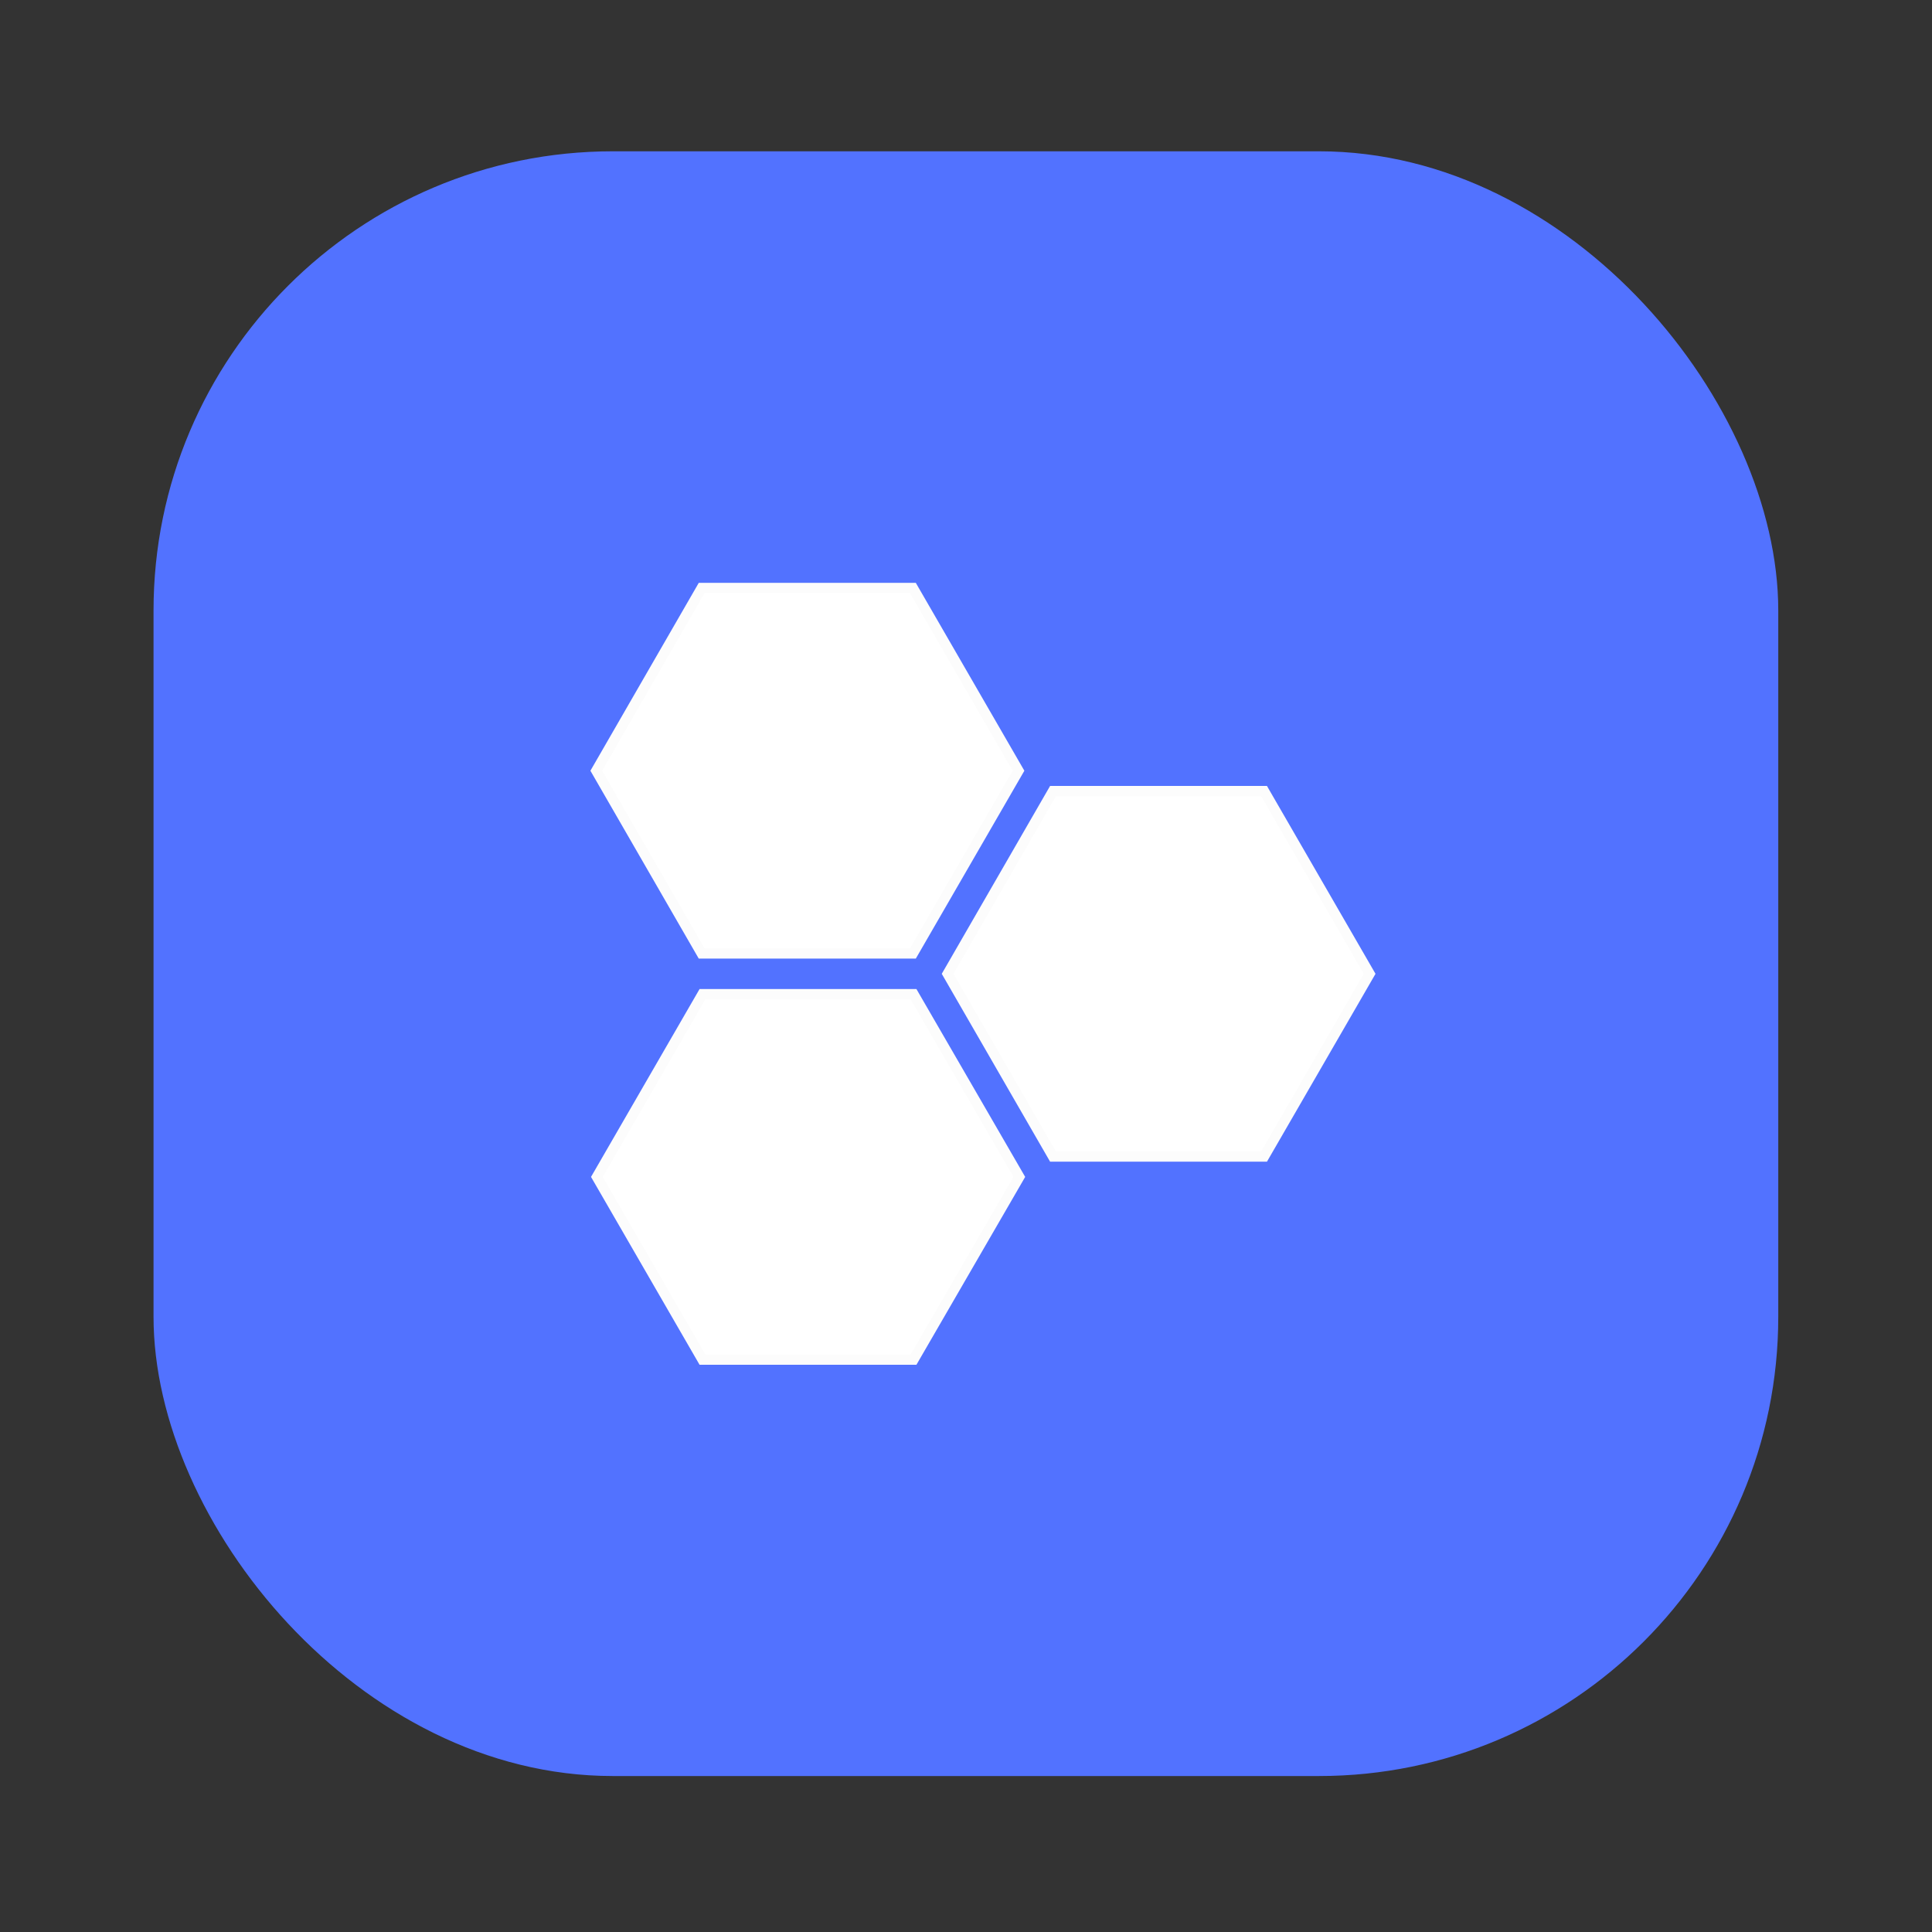 <svg xmlns="http://www.w3.org/2000/svg" width="95.13" height="95.13" viewBox="0 0 95.13 95.13">
  <rect x="0" y="0" width="95.13" height="95.13" fill="#333333" stroke="none"/>
  <g id="Ebene_2" data-name="Ebene 2">
    <g id="Ebene_1-2" data-name="Ebene 1">
      <rect x="7.56" y="7.45" width="80" height="80" rx="22.61" style="fill: #5272ff"/>
      <polygon points="44.95 28.95 34.55 28.95 29.36 37.95 34.55 46.95 44.95 46.95 50.15 37.95 44.95 28.95" style="fill: #fff;stroke: #fcfcfc;stroke-miterlimit: 10;stroke-width: 0.5px"/>
      <polygon points="62.24 38.95 51.85 38.95 46.66 47.95 51.85 56.95 62.24 56.95 67.44 47.95 62.24 38.95" style="fill: #fff;stroke: #fcfcfc;stroke-miterlimit: 10;stroke-width: 0.5px"/>
      <polygon points="44.98 48.95 34.59 48.95 29.39 57.95 34.59 66.95 44.98 66.95 50.19 57.95 44.98 48.95" style="fill: #fff;stroke: #fcfcfc;stroke-miterlimit: 10;stroke-width: 0.5px"/>
    </g>
  </g>
</svg>
